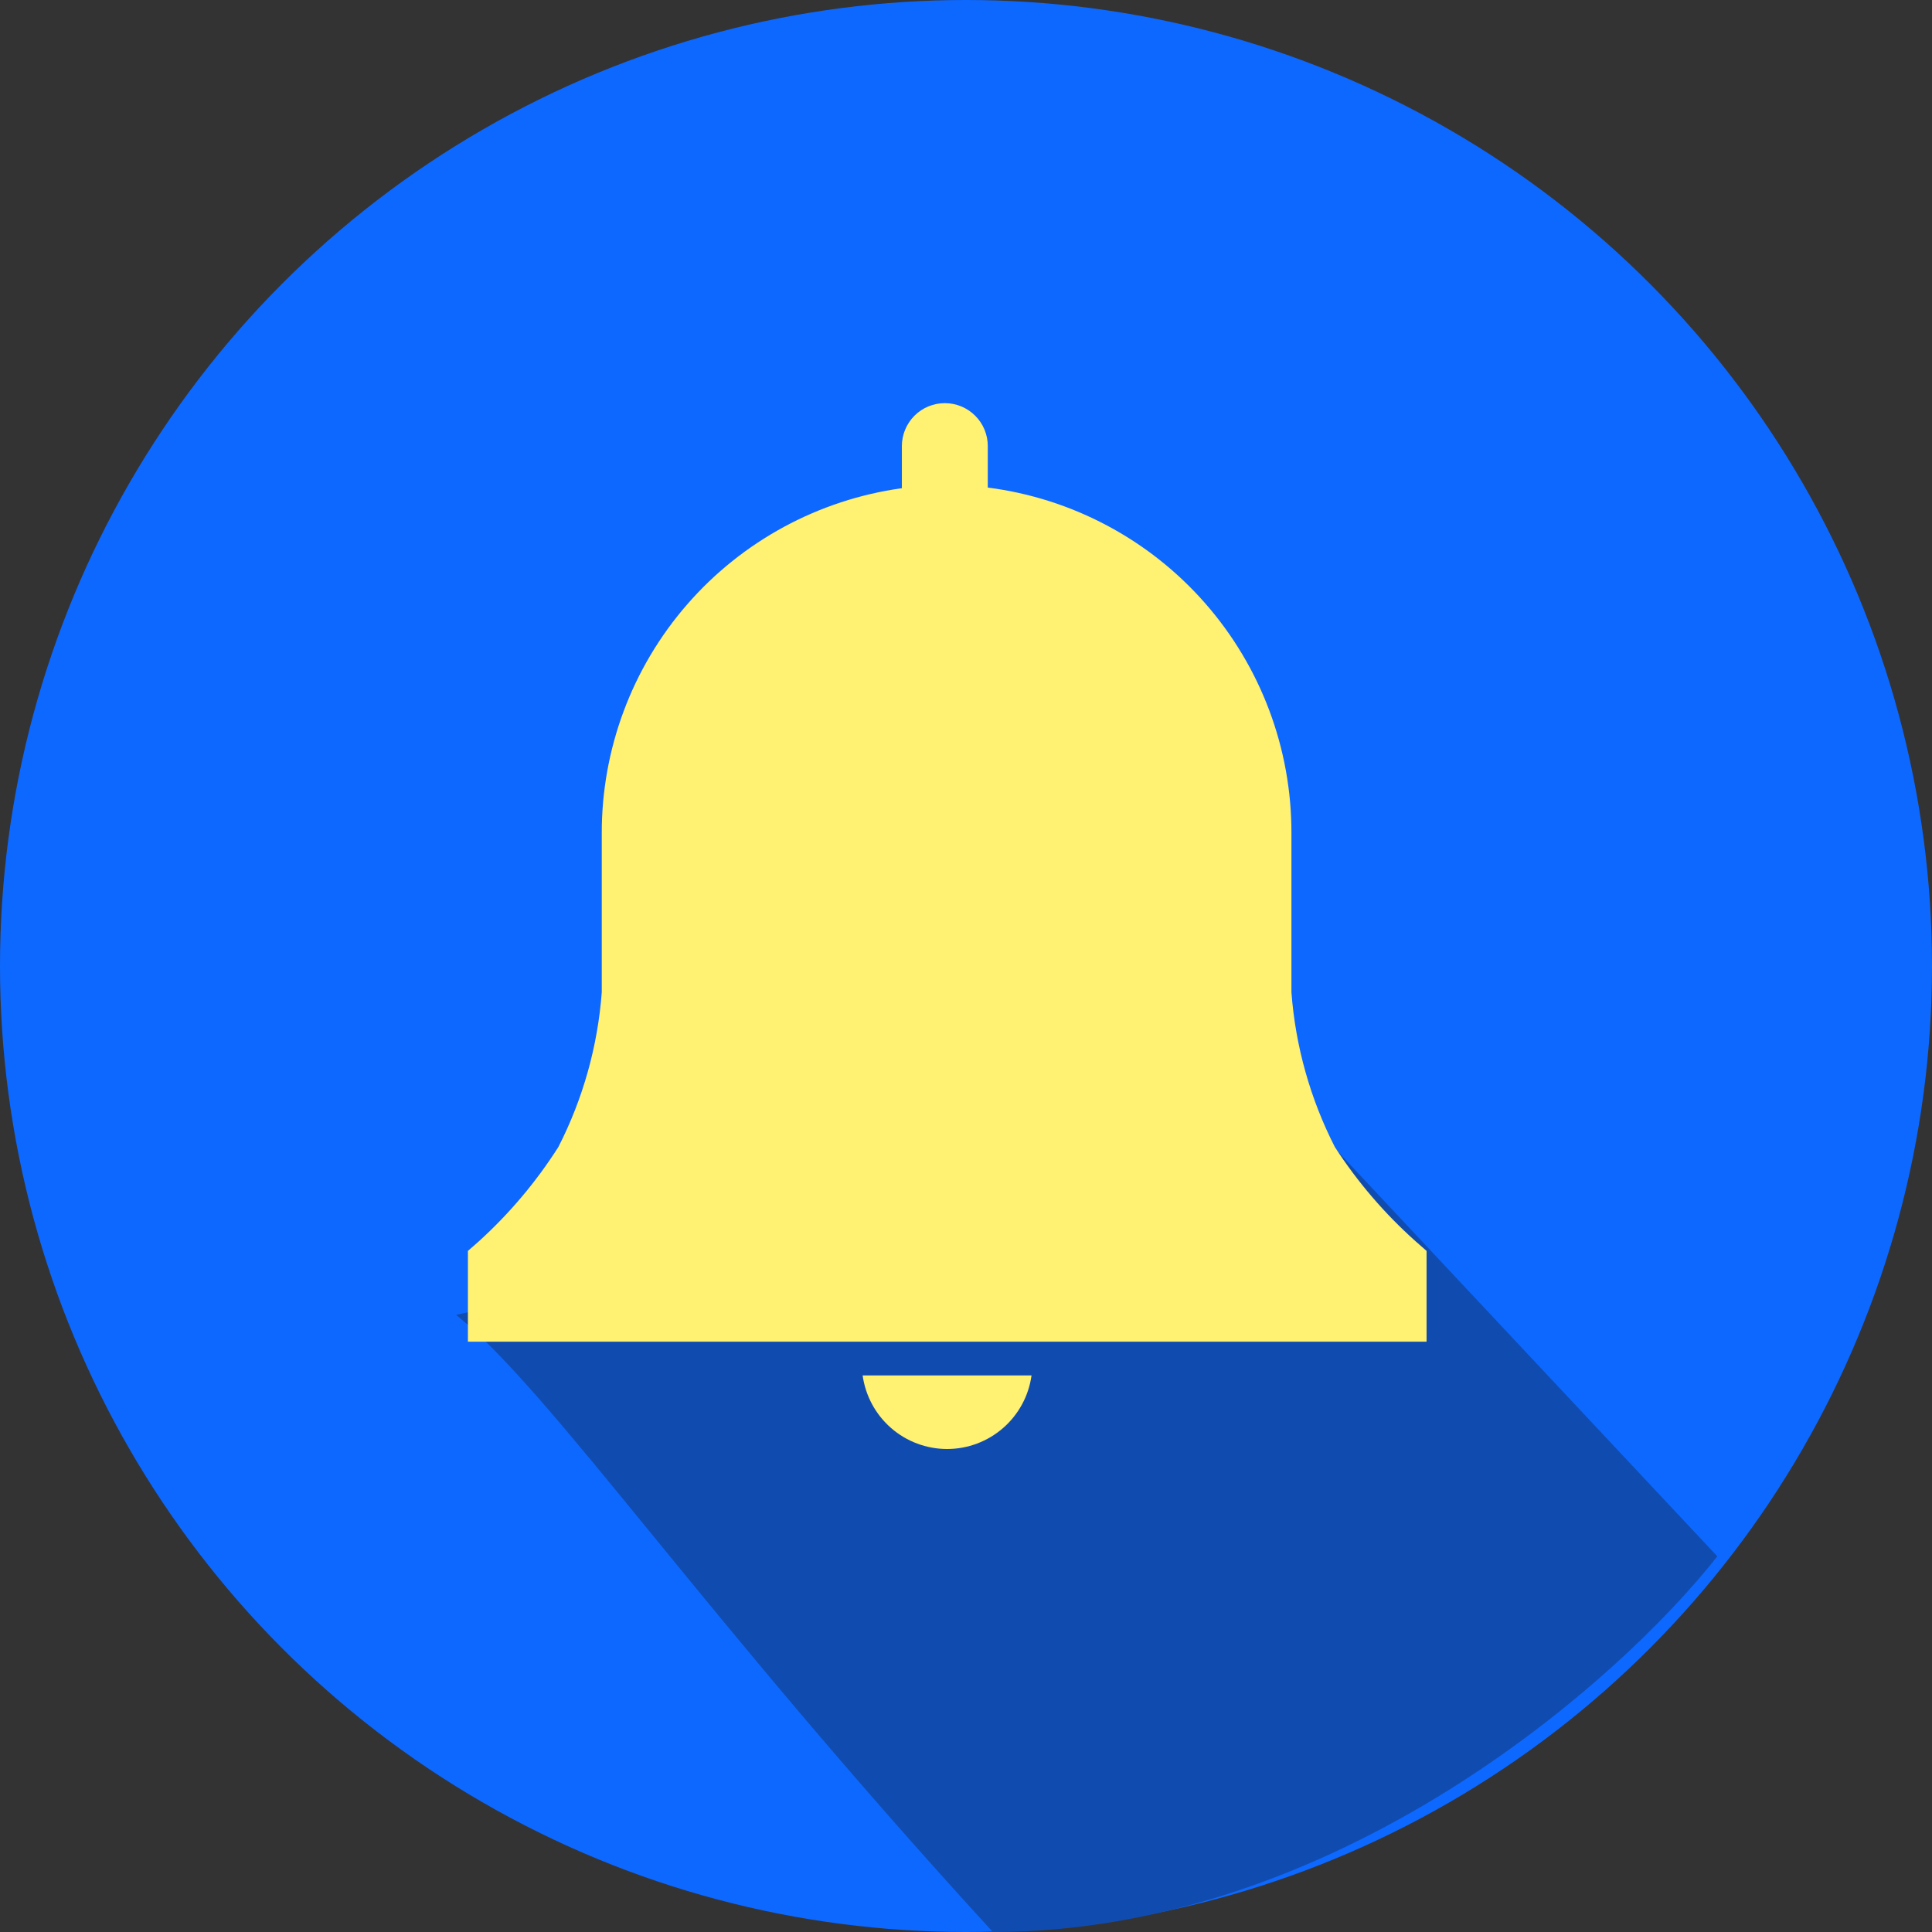 <svg width="36" height="36" viewBox="0 0 36 36" fill="none" xmlns="http://www.w3.org/2000/svg">
<rect x="0" y="0" width="36" height="36" fill="#333333" stroke="none"/>
<circle cx="18" cy="18" r="18" fill="#0D68FF"/>
<path d="M18.5 36C24.9 36 30.167 31.333 32 29L24.5 21L8.5 24.5C10.333 26 13 30 18.5 36Z" fill="#104CB0"/>
<path d="M26.582 23.309L26.378 23.13C25.8 22.614 25.294 22.024 24.873 21.373C24.415 20.476 24.139 19.495 24.064 18.49V15.529C24.068 13.95 23.495 12.424 22.453 11.237C21.412 10.051 19.972 9.285 18.406 9.085V8.312C18.406 8.1 18.322 7.896 18.171 7.746C18.021 7.596 17.818 7.512 17.606 7.512C17.393 7.512 17.19 7.596 17.04 7.746C16.89 7.896 16.805 8.1 16.805 8.312V9.097C15.253 9.312 13.831 10.082 12.803 11.264C11.774 12.447 11.21 13.962 11.213 15.529V18.49C11.138 19.495 10.863 20.476 10.404 21.373C9.991 22.022 9.493 22.613 8.923 23.13L8.719 23.309V25H26.582V23.309Z" fill="#FFF172"/>
<path d="M16.074 25.629C16.127 26.009 16.315 26.357 16.604 26.609C16.893 26.861 17.264 27 17.648 27C18.031 27 18.402 26.861 18.691 26.609C18.98 26.357 19.169 26.009 19.221 25.629H16.074Z" fill="#FFF172"/>
</svg>
